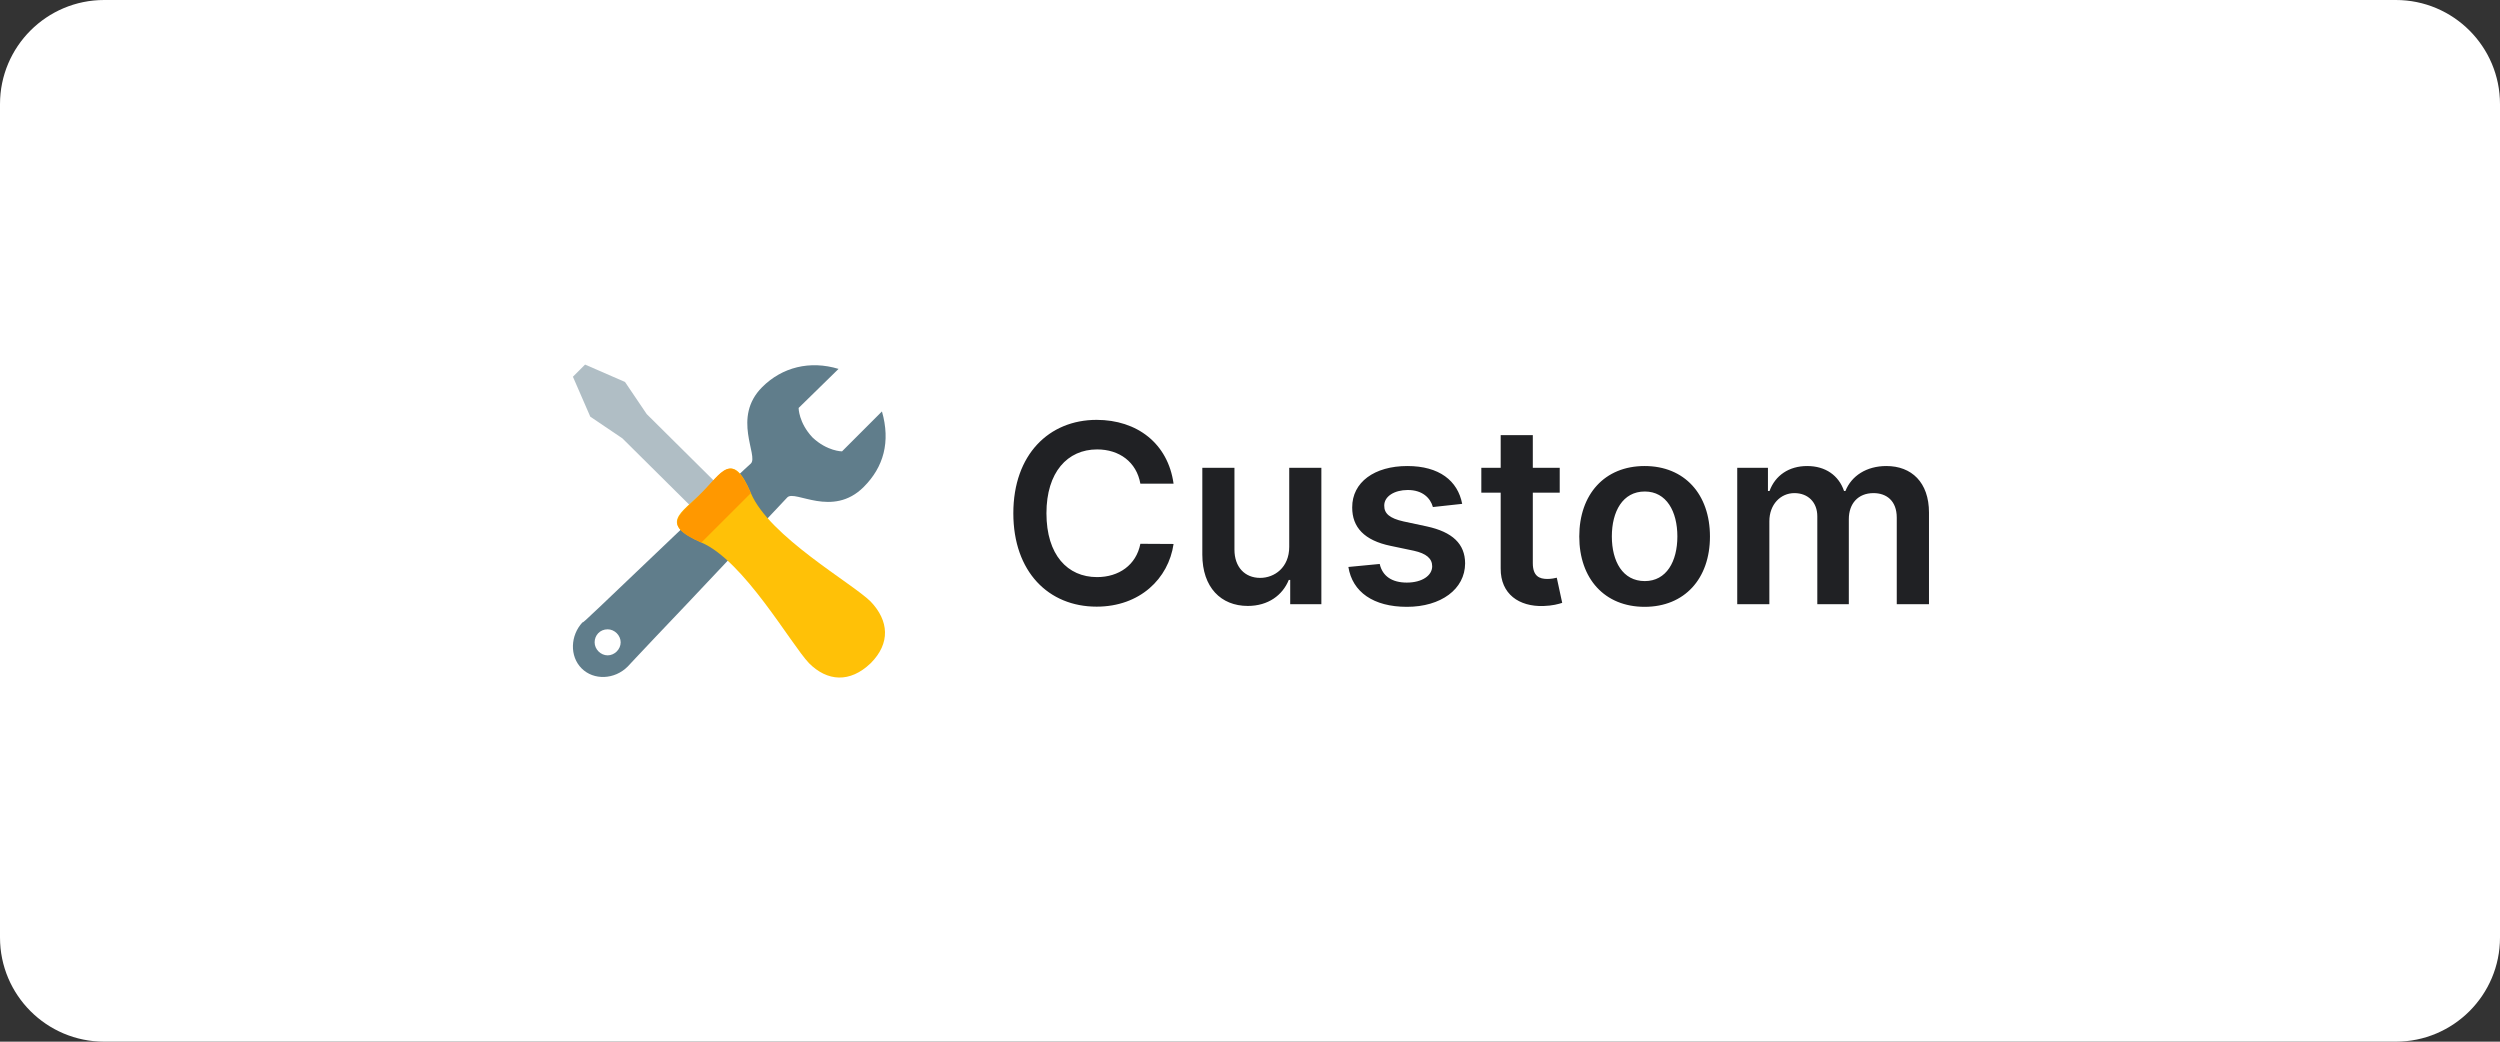 <svg width="168" height="70" viewBox="0 0 168 70" fill="none" xmlns="http://www.w3.org/2000/svg">
<rect x="0" y="0" width="168" height="70" fill="#333333" stroke="none"/>
<path fill-rule="evenodd" clip-rule="evenodd" d="M0 7C0 3.134 3.134 0 7 0H161C164.865 0 168 3.134 168 7V63C168 66.866 164.865 70 161 70H134.381H7C3.134 70 0 66.866 0 63V7Z" fill="white"/>
<path d="M78.864 32.504C78.488 29.79 76.4 28.215 73.692 28.215C70.5 28.215 68.096 30.541 68.096 34.491C68.096 38.434 70.47 40.767 73.692 40.767C76.597 40.767 78.524 38.888 78.864 36.555L76.633 36.543C76.353 37.975 75.183 38.781 73.722 38.781C71.741 38.781 70.321 37.295 70.321 34.491C70.321 31.735 71.729 30.201 73.728 30.201C75.213 30.201 76.376 31.043 76.633 32.504H78.864ZM86.636 36.746C86.636 38.142 85.64 38.834 84.685 38.834C83.647 38.834 82.955 38.1 82.955 36.937V31.436H80.796V37.271C80.796 39.472 82.049 40.719 83.85 40.719C85.222 40.719 86.189 39.998 86.606 38.971H86.702V40.6H88.796V31.436H86.636V36.746ZM98.259 33.859C97.961 32.307 96.72 31.317 94.572 31.317C92.365 31.317 90.862 32.403 90.868 34.097C90.862 35.434 91.685 36.316 93.445 36.681L95.008 37.009C95.849 37.194 96.243 37.534 96.243 38.053C96.243 38.679 95.563 39.15 94.537 39.15C93.546 39.15 92.902 38.721 92.717 37.898L90.611 38.1C90.88 39.783 92.293 40.779 94.543 40.779C96.834 40.779 98.45 39.592 98.456 37.856C98.45 36.549 97.609 35.75 95.879 35.374L94.316 35.04C93.385 34.831 93.015 34.509 93.021 33.978C93.015 33.358 93.701 32.928 94.602 32.928C95.599 32.928 96.124 33.471 96.291 34.073L98.259 33.859ZM104.813 31.436H103.005V29.241H100.846V31.436H99.545V33.107H100.846V38.202C100.834 39.926 102.086 40.773 103.709 40.725C104.324 40.708 104.747 40.588 104.98 40.511L104.616 38.822C104.497 38.852 104.252 38.906 103.984 38.906C103.441 38.906 103.005 38.715 103.005 37.844V33.107H104.813V31.436ZM110.518 40.779C113.202 40.779 114.909 38.888 114.909 36.054C114.909 33.214 113.202 31.317 110.518 31.317C107.833 31.317 106.127 33.214 106.127 36.054C106.127 38.888 107.833 40.779 110.518 40.779ZM110.53 39.049C109.044 39.049 108.316 37.724 108.316 36.048C108.316 34.372 109.044 33.029 110.53 33.029C111.991 33.029 112.719 34.372 112.719 36.048C112.719 37.724 111.991 39.049 110.53 39.049ZM116.742 40.6H118.901V35.028C118.901 33.9 119.653 33.137 120.584 33.137C121.497 33.137 122.123 33.751 122.123 34.694V40.6H124.241V34.885C124.241 33.853 124.855 33.137 125.899 33.137C126.77 33.137 127.462 33.65 127.462 34.783V40.6H129.628V34.449C129.628 32.403 128.447 31.317 126.765 31.317C125.434 31.317 124.42 31.973 124.014 32.994H123.919C123.567 31.956 122.678 31.317 121.443 31.317C120.214 31.317 119.295 31.95 118.913 32.994H118.806V31.436H116.742V40.6Z" fill="#202124"/>
<path d="M42.176 44.798C42.234 44.74 42.934 43.982 44.042 42.815C45.676 41.123 52.792 33.54 52.909 33.423C53.434 32.898 55.942 34.823 58.042 32.723C59.384 31.382 59.851 29.69 59.267 27.648L56.584 30.332C56.584 30.332 55.592 30.332 54.601 29.398C53.667 28.407 53.667 27.415 53.667 27.415L56.351 24.79C54.426 24.207 52.559 24.673 51.217 26.015C49.176 28.057 50.984 30.623 50.459 31.148C50.342 31.207 40.367 40.715 40.251 40.832C39.259 41.765 39.201 41.823 39.142 41.823C38.326 42.698 38.267 44.098 39.084 44.915C39.901 45.732 41.301 45.673 42.176 44.798ZM40.834 42.29C41.301 42.29 41.709 42.698 41.709 43.165C41.709 43.632 41.301 44.04 40.834 44.04C40.367 44.04 39.959 43.632 39.959 43.165C39.959 42.698 40.309 42.29 40.834 42.29Z" fill="#607D8B"/>
<path d="M58.333 42.583L43.458 27.825L42 25.667L39.317 24.5L38.5 25.317L39.667 28L41.825 29.458L56.7 44.217L58.333 42.583Z" fill="#B0BEC5"/>
<path d="M50.459 33.135C49.234 30.218 48.535 31.793 47.135 33.135C45.793 34.476 44.218 35.176 47.135 36.459C49.993 37.684 53.143 43.285 54.368 44.568C55.593 45.793 57.109 45.91 58.51 44.568C59.851 43.226 59.734 41.709 58.51 40.426C57.285 39.201 51.684 36.051 50.459 33.135Z" fill="#FFC107"/>
<path d="M47.133 33.135C48.475 31.793 49.175 30.218 50.458 33.135L47.133 36.459C44.275 35.234 45.792 34.535 47.133 33.135Z" fill="#FF9800"/>
</svg>
